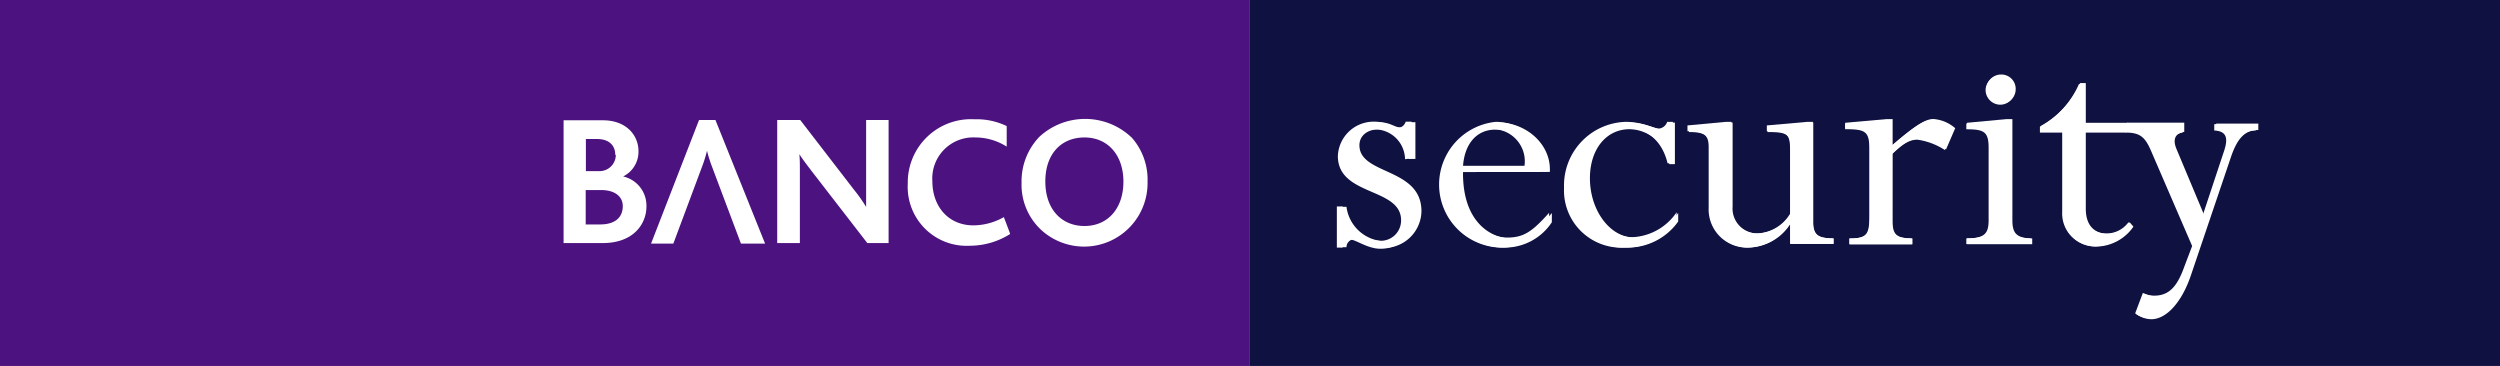 <svg id="Banco_Security" data-name="Banco Security" xmlns="http://www.w3.org/2000/svg" viewBox="0 0 272.45 39.88"><rect x="0" y="0" width="272.45" height="39.88" fill="#808080" stroke="none"/><defs><style>.cls-1{fill:#0f1241;}.cls-2{fill:#4c127f;}.cls-3{fill:#fff;}</style></defs><rect class="cls-1" x="136.18" width="136.27" height="39.88"/><rect class="cls-2" width="136.18" height="39.88"/><path class="cls-3" d="M196.94,53.34v-4h-.62c-.18.44-.43.62-.76.62-.87,0-1.27-.62-2.61-.62A3.87,3.87,0,0,0,189,53.09c0,4.36,6.82,3.37,6.82,7a2.19,2.19,0,0,1-2.25,2.22,4.3,4.3,0,0,1-4.14-3.75h-.61v4.4h.61a.87.87,0,0,1,.83-.87c.62,0,1.86.95,3.27.95a4.07,4.07,0,0,0,4.07-4c0-4.79-6.76-3.92-6.76-7.19,0-1.05.88-1.74,2.15-1.74a3.3,3.3,0,0,1,3.2,3.23Z" transform="translate(-42.69 -36.02)"/><path class="cls-3" d="M211.59,54.76c.18-3-2.58-5.38-5.56-5.38A6.82,6.82,0,0,0,206.5,63a6.12,6.12,0,0,0,5.31-2.76v-1C210,61.37,209,62,207.26,62s-5.19-1.45-5.13-7.23Zm-9.46-.62c.16-2.39,1.43-4,3.57-4,1.64,0,3.56,1.16,3.45,4Z" transform="translate(-42.69 -36.02)"/><path class="cls-3" d="M225.22,49.38h-.61a1.06,1.06,0,0,1-.88.73c-.65,0-1.7-.73-3.63-.73a6.89,6.89,0,0,0-6.65,7.12A6.19,6.19,0,0,0,219.92,63a6.73,6.73,0,0,0,5.66-2.84v-.94a6.12,6.12,0,0,1-4.79,2.69c-2.62,0-4.83-2.94-4.83-6.47,0-3.16,1.78-5.34,4.32-5.34a4.48,4.48,0,0,1,4.33,3.81h.61Z" transform="translate(-42.69 -36.02)"/><path class="cls-3" d="M240.3,49.38h-.62l-4.36.4v.63c2.22,0,2.51.25,2.51,2v6.93a4.32,4.32,0,0,1-3.41,2.11,2.71,2.71,0,0,1-2.91-2.91V49.38h-.62l-4.14.4v.63c1.86,0,2.29.46,2.29,1.7v6.58A4.14,4.14,0,0,0,233.25,63a5.55,5.55,0,0,0,4.51-2.51h.07v2.11h4.69V62c-1.74,0-2.22-.4-2.22-1.82Z" transform="translate(-42.69 -36.02)"/><path class="cls-3" d="M248.91,52.8c1.16-1.12,1.89-1.56,2.73-1.56a7.38,7.38,0,0,1,3,1.13l1-2.29a4,4,0,0,0-2.36-1c-.87,0-2,.72-4.4,2.8v-2.8h-.62l-4.49.4v.62c2.17,0,2.64.21,2.64,2.11v7.33c0,2-.22,2.47-2.18,2.47v.62h6.79V62c-1.7,0-2.14-.41-2.14-1.82Z" transform="translate(-42.69 -36.02)"/><path class="cls-3" d="M261.88,49.09h-.62l-4.28.4v.62c1.89,0,2.43.24,2.43,2V60c0,1.52-.47,2-2.43,2v.61h7V62c-1.81,0-2.14-.7-2.14-2Zm-1.2-4.82a1.59,1.59,0,0,0-1.6,1.57,1.61,1.61,0,0,0,1.6,1.59,1.57,1.57,0,0,0,1.56-1.59,1.55,1.55,0,0,0-1.56-1.57" transform="translate(-42.69 -36.02)"/><path class="cls-3" d="M279.73,52.39c-.47-1.1-.17-1.77.81-1.92v-.94h-6.19v.94c1.49,0,2.08.43,2.73,1.92l4.51,10.44-.85,2.24c-.8,2.26-1.72,3.17-3.29,3.17a2.76,2.76,0,0,1-1.23-.3l-.84,2.23a2.81,2.81,0,0,0,1.61.54c1.56,0,3.23-1.71,4.26-4.7l4.32-12.77c.73-2.14,1.56-3,2.94-3v-.69H284v.69c1.43.08,1.54.92,1,2.44l-2.26,6.82Z" transform="translate(-42.69 -36.02)"/><path class="cls-3" d="M269.87,45.19h-.62A9.81,9.81,0,0,1,265,49.86v.61h2.43v8.64a3.57,3.57,0,0,0,3.72,3.75,5,5,0,0,0,3.9-2.15l-.4-.47a3,3,0,0,1-2.41,1.23c-1.42,0-2.33-.9-2.33-2.69V50.47h4.5v-.94h-4.5Z" transform="translate(-42.69 -36.02)"/><path class="cls-3" d="M196.52,53.28v-4h-.63c-.18.44-.43.63-.77.63-.87,0-1.28-.63-2.63-.63a3.9,3.9,0,0,0-4,3.74c0,4.4,6.89,3.41,6.89,7a2.21,2.21,0,0,1-2.27,2.24A4.33,4.33,0,0,1,189,58.52h-.62V63H189a.88.88,0,0,1,.84-.87c.62,0,1.87,1,3.3,1a4.11,4.11,0,0,0,4.11-4c0-4.84-6.82-4-6.82-7.26,0-1.06.88-1.75,2.16-1.75a3.3,3.3,0,0,1,3.22,3.25Z" transform="translate(-42.69 -36.02)"/><path class="cls-3" d="M211.29,54.71c.18-3-2.61-5.41-5.6-5.41A6.87,6.87,0,0,0,206.16,63a6.16,6.16,0,0,0,5.35-2.79v-1c-1.87,2.09-2.79,2.7-4.58,2.7s-5.24-1.45-5.17-7.29Zm-9.53-.62c.15-2.42,1.43-4,3.59-4a3.51,3.51,0,0,1,3.48,4Z" transform="translate(-42.69 -36.02)"/><path class="cls-3" d="M225,49.3h-.62a1.07,1.07,0,0,1-.88.73c-.65,0-1.72-.73-3.66-.73a6.93,6.93,0,0,0-6.7,7.18A6.23,6.23,0,0,0,219.7,63a6.79,6.79,0,0,0,5.71-2.85v-1a6.17,6.17,0,0,1-4.84,2.72c-2.63,0-4.87-3-4.87-6.53,0-3.19,1.8-5.38,4.37-5.38,2.15,0,3.8,1.5,4.35,3.85H225Z" transform="translate(-42.69 -36.02)"/><path class="cls-3" d="M240.26,49.3h-.62l-4.4.39v.63c2.23,0,2.53.25,2.53,2v7a4.39,4.39,0,0,1-3.44,2.13,2.74,2.74,0,0,1-2.94-2.94V49.3h-.62l-4.18.39v.63c1.87,0,2.31.47,2.31,1.72v6.63A4.16,4.16,0,0,0,233.14,63a5.59,5.59,0,0,0,4.55-2.52h.08v2.12h4.72V62c-1.76,0-2.23-.4-2.23-1.82Z" transform="translate(-42.69 -36.02)"/><path class="cls-3" d="M248.94,52.74c1.17-1.13,1.9-1.57,2.75-1.57a7.52,7.52,0,0,1,3.08,1.13l1-2.31a4.08,4.08,0,0,0-2.38-1c-.88,0-2,.73-4.44,2.82V49h-.62l-4.55.4V50c2.21,0,2.68.23,2.68,2.13v7.4c0,2-.22,2.48-2.2,2.48v.64h6.85V62c-1.72,0-2.16-.4-2.16-1.83Z" transform="translate(-42.69 -36.02)"/><path class="cls-3" d="M262,49h-.62l-4.33.4V50c1.91,0,2.46.24,2.46,2V60c0,1.54-.48,2-2.46,2v.63h7.11V62c-1.84,0-2.16-.7-2.16-2Zm-1.21-4.86a1.6,1.6,0,0,0-1.62,1.58,1.64,1.64,0,0,0,1.62,1.61,1.59,1.59,0,0,0,1.57-1.61,1.56,1.56,0,0,0-1.57-1.58" transform="translate(-42.69 -36.02)"/><path class="cls-3" d="M279.91,52.32c-.48-1.1-.18-1.78.82-1.93v-1h-6.25v1c1.51,0,2.1.43,2.76,1.93l4.56,10.53-.88,2.27c-.8,2.27-1.73,3.19-3.3,3.19a2.93,2.93,0,0,1-1.25-.29l-.85,2.24a2.88,2.88,0,0,0,1.62.55c1.58,0,3.27-1.73,4.3-4.74l4.36-12.88c.73-2.17,1.58-3,3-3v-.7h-4.59v.7c1.42.07,1.54.92,1,2.46l-2.28,6.88Z" transform="translate(-42.69 -36.02)"/><path class="cls-3" d="M270,45.07h-.62a9.9,9.9,0,0,1-4.33,4.7v.63h2.46v8.7a3.59,3.59,0,0,0,3.74,3.79,5,5,0,0,0,3.94-2.17l-.41-.48a3,3,0,0,1-2.42,1.25c-1.44,0-2.36-.92-2.36-2.72V50.4h4.55v-1H270Z" transform="translate(-42.69 -36.02)"/><path class="cls-3" d="M113.14,58.48a3.26,3.26,0,0,0-2.54-3.23v0a3,3,0,0,0,1.67-2.78c0-1.63-1.25-3.34-3.88-3.34h-4.28V62.51h4.26c3.39,0,4.77-2.11,4.77-4M109.8,52.9A1.77,1.77,0,0,1,108,54.67h-1.46v-3.5h1.2c1.36,0,2,.72,2,1.73m.82,5.58c0,1.22-.82,2-2.47,2h-1.57V56.73h1.67c1.51,0,2.37.71,2.37,1.75" transform="translate(-42.69 -36.02)"/><path class="cls-3" d="M123.44,62.57l-3.18-8.45a14.78,14.78,0,0,1-.52-1.67,14.21,14.21,0,0,1-.5,1.63l-3.17,8.49h-2.43l5.23-13.47h1.79l5.41,13.47Z" transform="translate(-42.69 -36.02)"/><path class="cls-3" d="M139.53,62.51V49.1h-2.45v7.47c0,.59,0,1.36,0,2h0a16.65,16.65,0,0,0-1.32-1.87L129.9,49.1h-2.51V62.51h2.47V54.62c0-.64,0-1.35-.06-1.8h0c.37.57.76,1.08,1.33,1.83l6.08,7.86Z" transform="translate(-42.69 -36.02)"/><path class="cls-3" d="M152.76,61.45l-.67-1.77a6.8,6.8,0,0,1-3.31.9c-2.77,0-4.48-2.1-4.48-4.81A4.47,4.47,0,0,1,149,51a6.36,6.36,0,0,1,3.4,1l0-2.24a7.48,7.48,0,0,0-3.49-.74,6.89,6.89,0,0,0-7.29,7,6.42,6.42,0,0,0,6.78,6.78,8.23,8.23,0,0,0,4.36-1.27" transform="translate(-42.69 -36.02)"/><path class="cls-3" d="M167.75,55.81a6.91,6.91,0,0,0-1.69-4.76,7.35,7.35,0,0,0-10.1-.12,7,7,0,0,0-1.94,5,6.72,6.72,0,0,0,2.12,5.13,6.92,6.92,0,0,0,11.61-5.26m-2.63,0c0,3-1.75,4.85-4.24,4.85s-4.27-1.81-4.27-4.85S158.37,51,160.88,51s4.24,1.89,4.24,4.82" transform="translate(-42.69 -36.02)"/></svg>